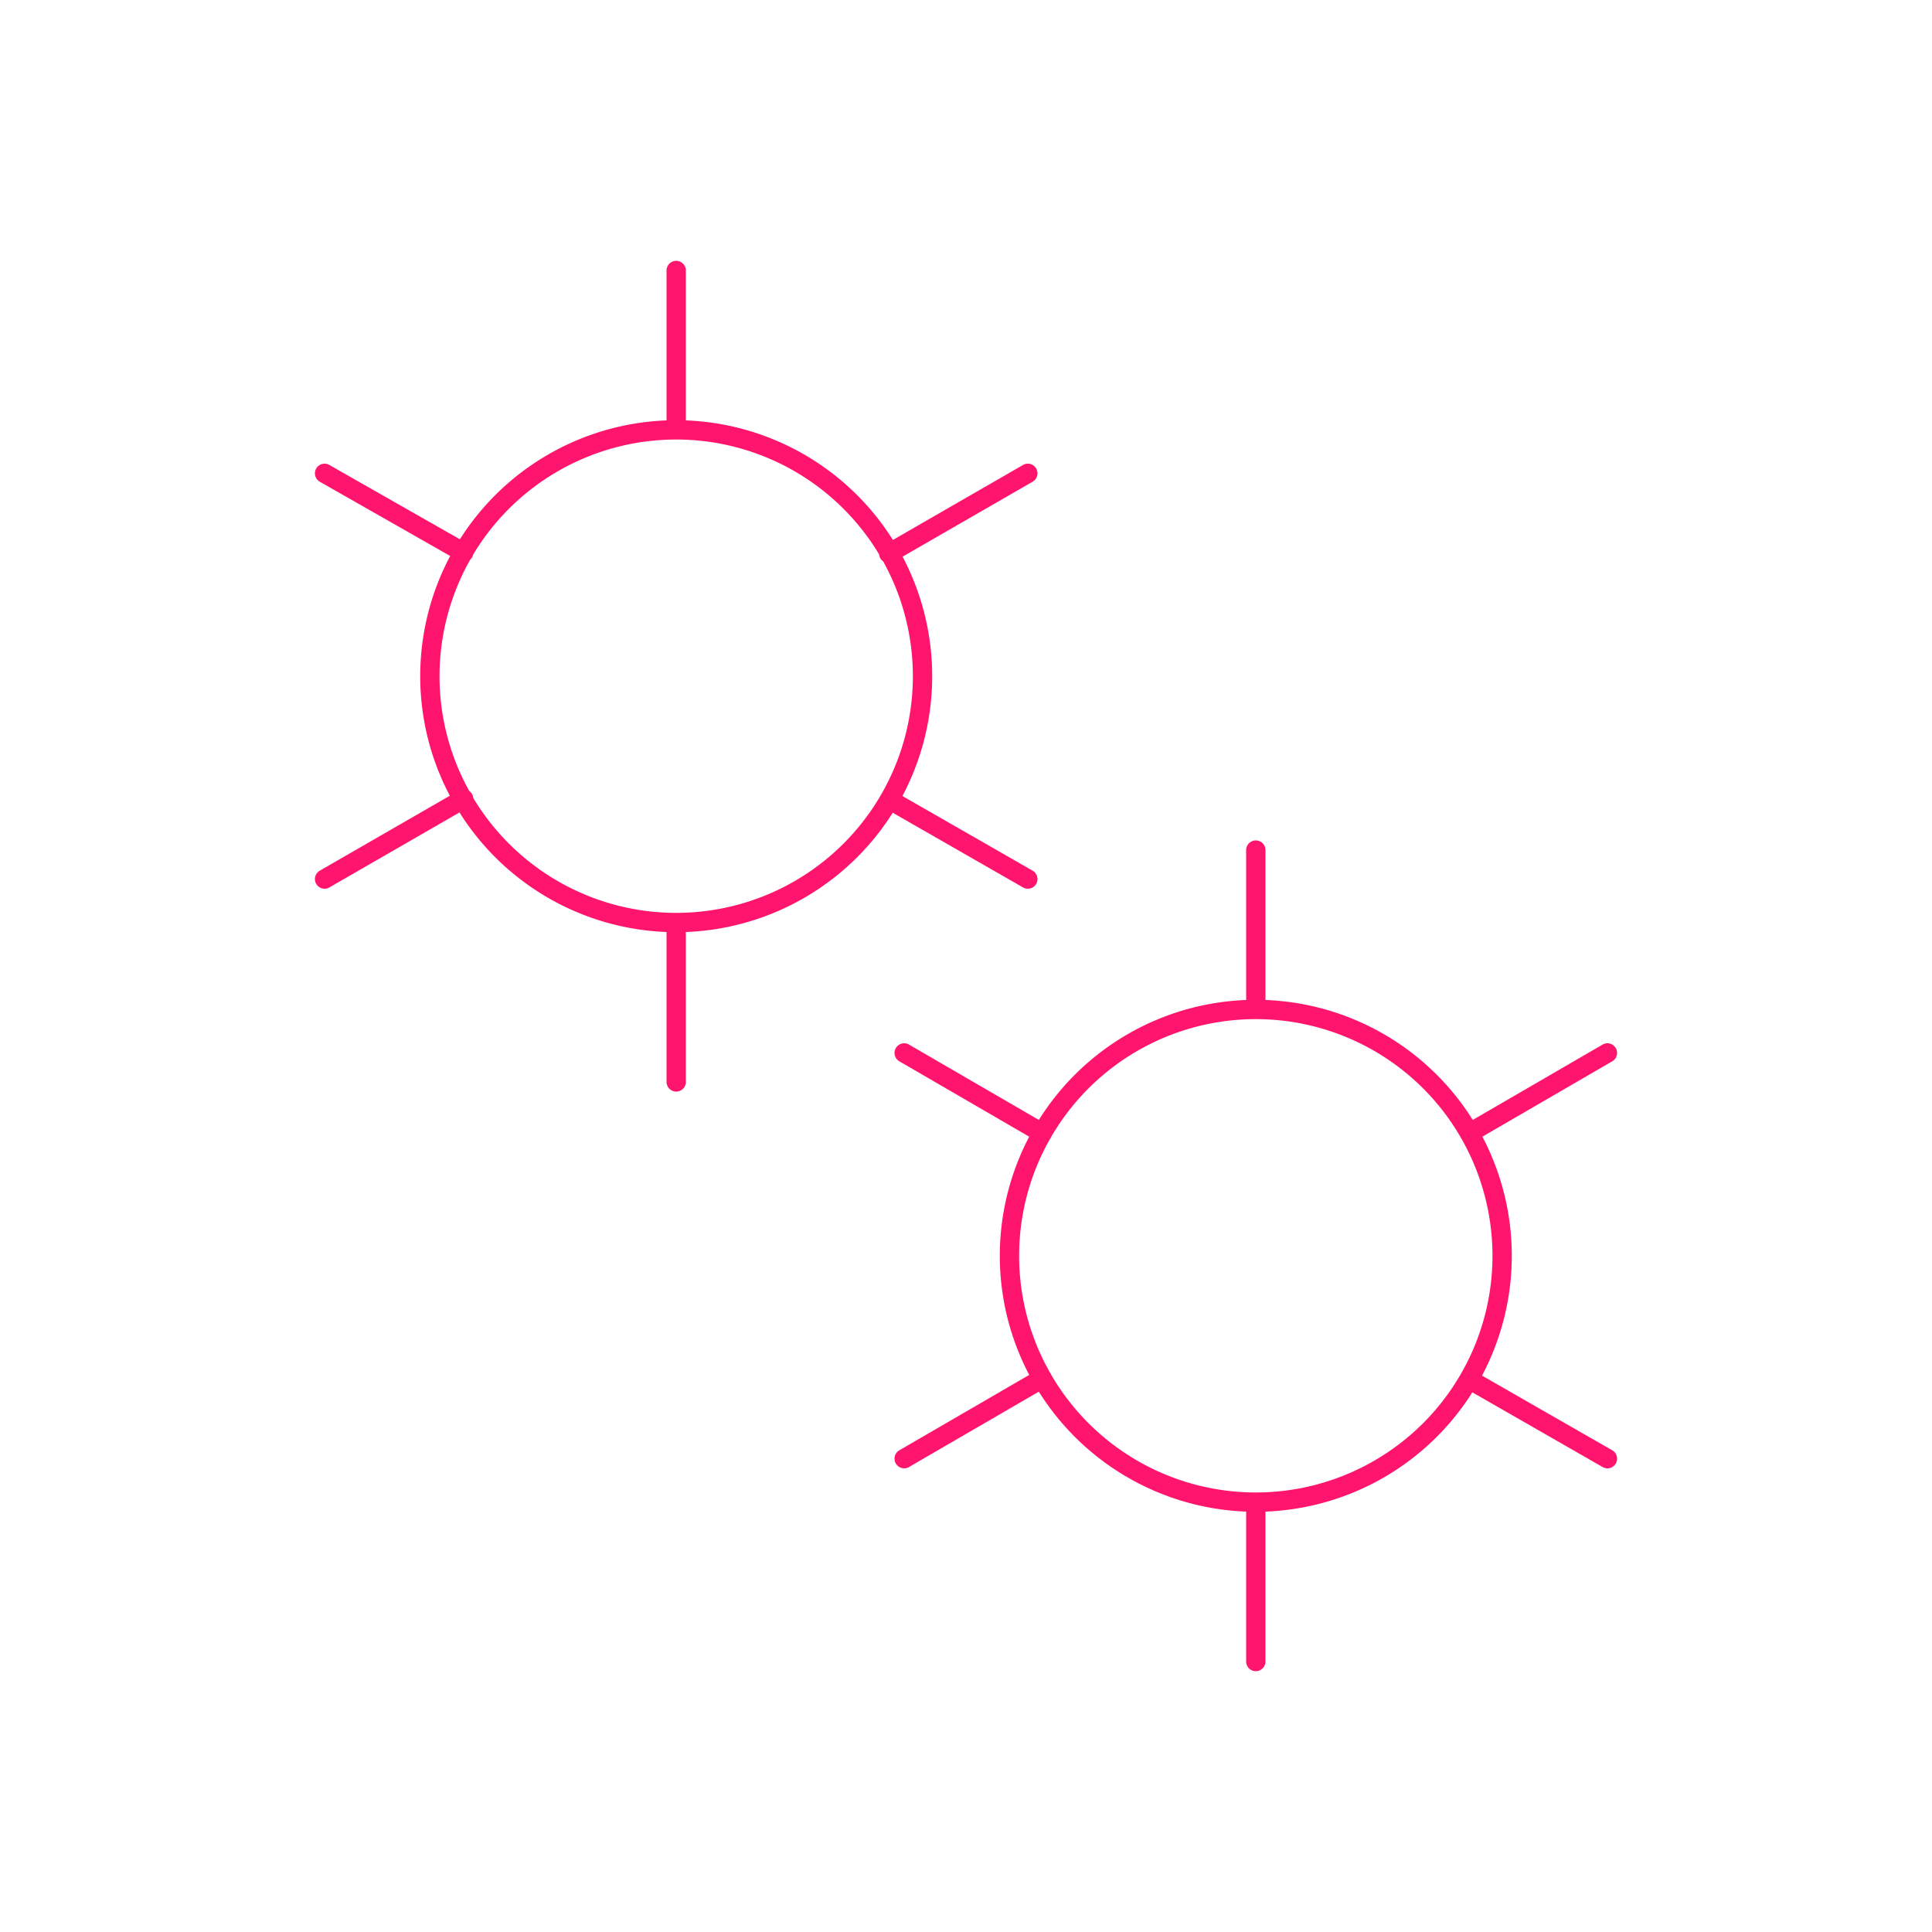 ﻿<svg xmlns='http://www.w3.org/2000/svg' viewBox='0 0 200 200'><path fill='none' d='M0 0h200v200H0z'></path><path fill='none' stroke-linecap='round' stroke='#FF156D' stroke-width='2' transform-origin='center' d='M70 95.5V112m0-84v16.5m0 0a25.5 25.5 0 1 0 0 51 25.5 25.5 0 0 0 0-51Zm36.4 4.5L92 57.3M33.6 91 48 82.7m0-25.5L33.6 49m58.5 33.8 14.3 8.2'><animateTransform type='rotate' attributeName='transform' calcMode='spline' dur='2.1' values='0;-120' keyTimes='0;1' keySplines='0 0 1 1' repeatCount='indefinite'></animateTransform></path><path fill='none' stroke-linecap='round' stroke='#FF156D' stroke-width='2' transform-origin='center' d='M130 155.5V172m0-84v16.5m0 0a25.5 25.5 0 1 0 0 51 25.5 25.5 0 0 0 0-51Zm36.4 4.5-14.3 8.3M93.6 151l14.3-8.3m0-25.4L93.6 109m58.5 33.8 14.3 8.2'><animateTransform type='rotate' attributeName='transform' calcMode='spline' dur='2.1' values='0;120' keyTimes='0;1' keySplines='0 0 1 1' repeatCount='indefinite'></animateTransform></path></svg>